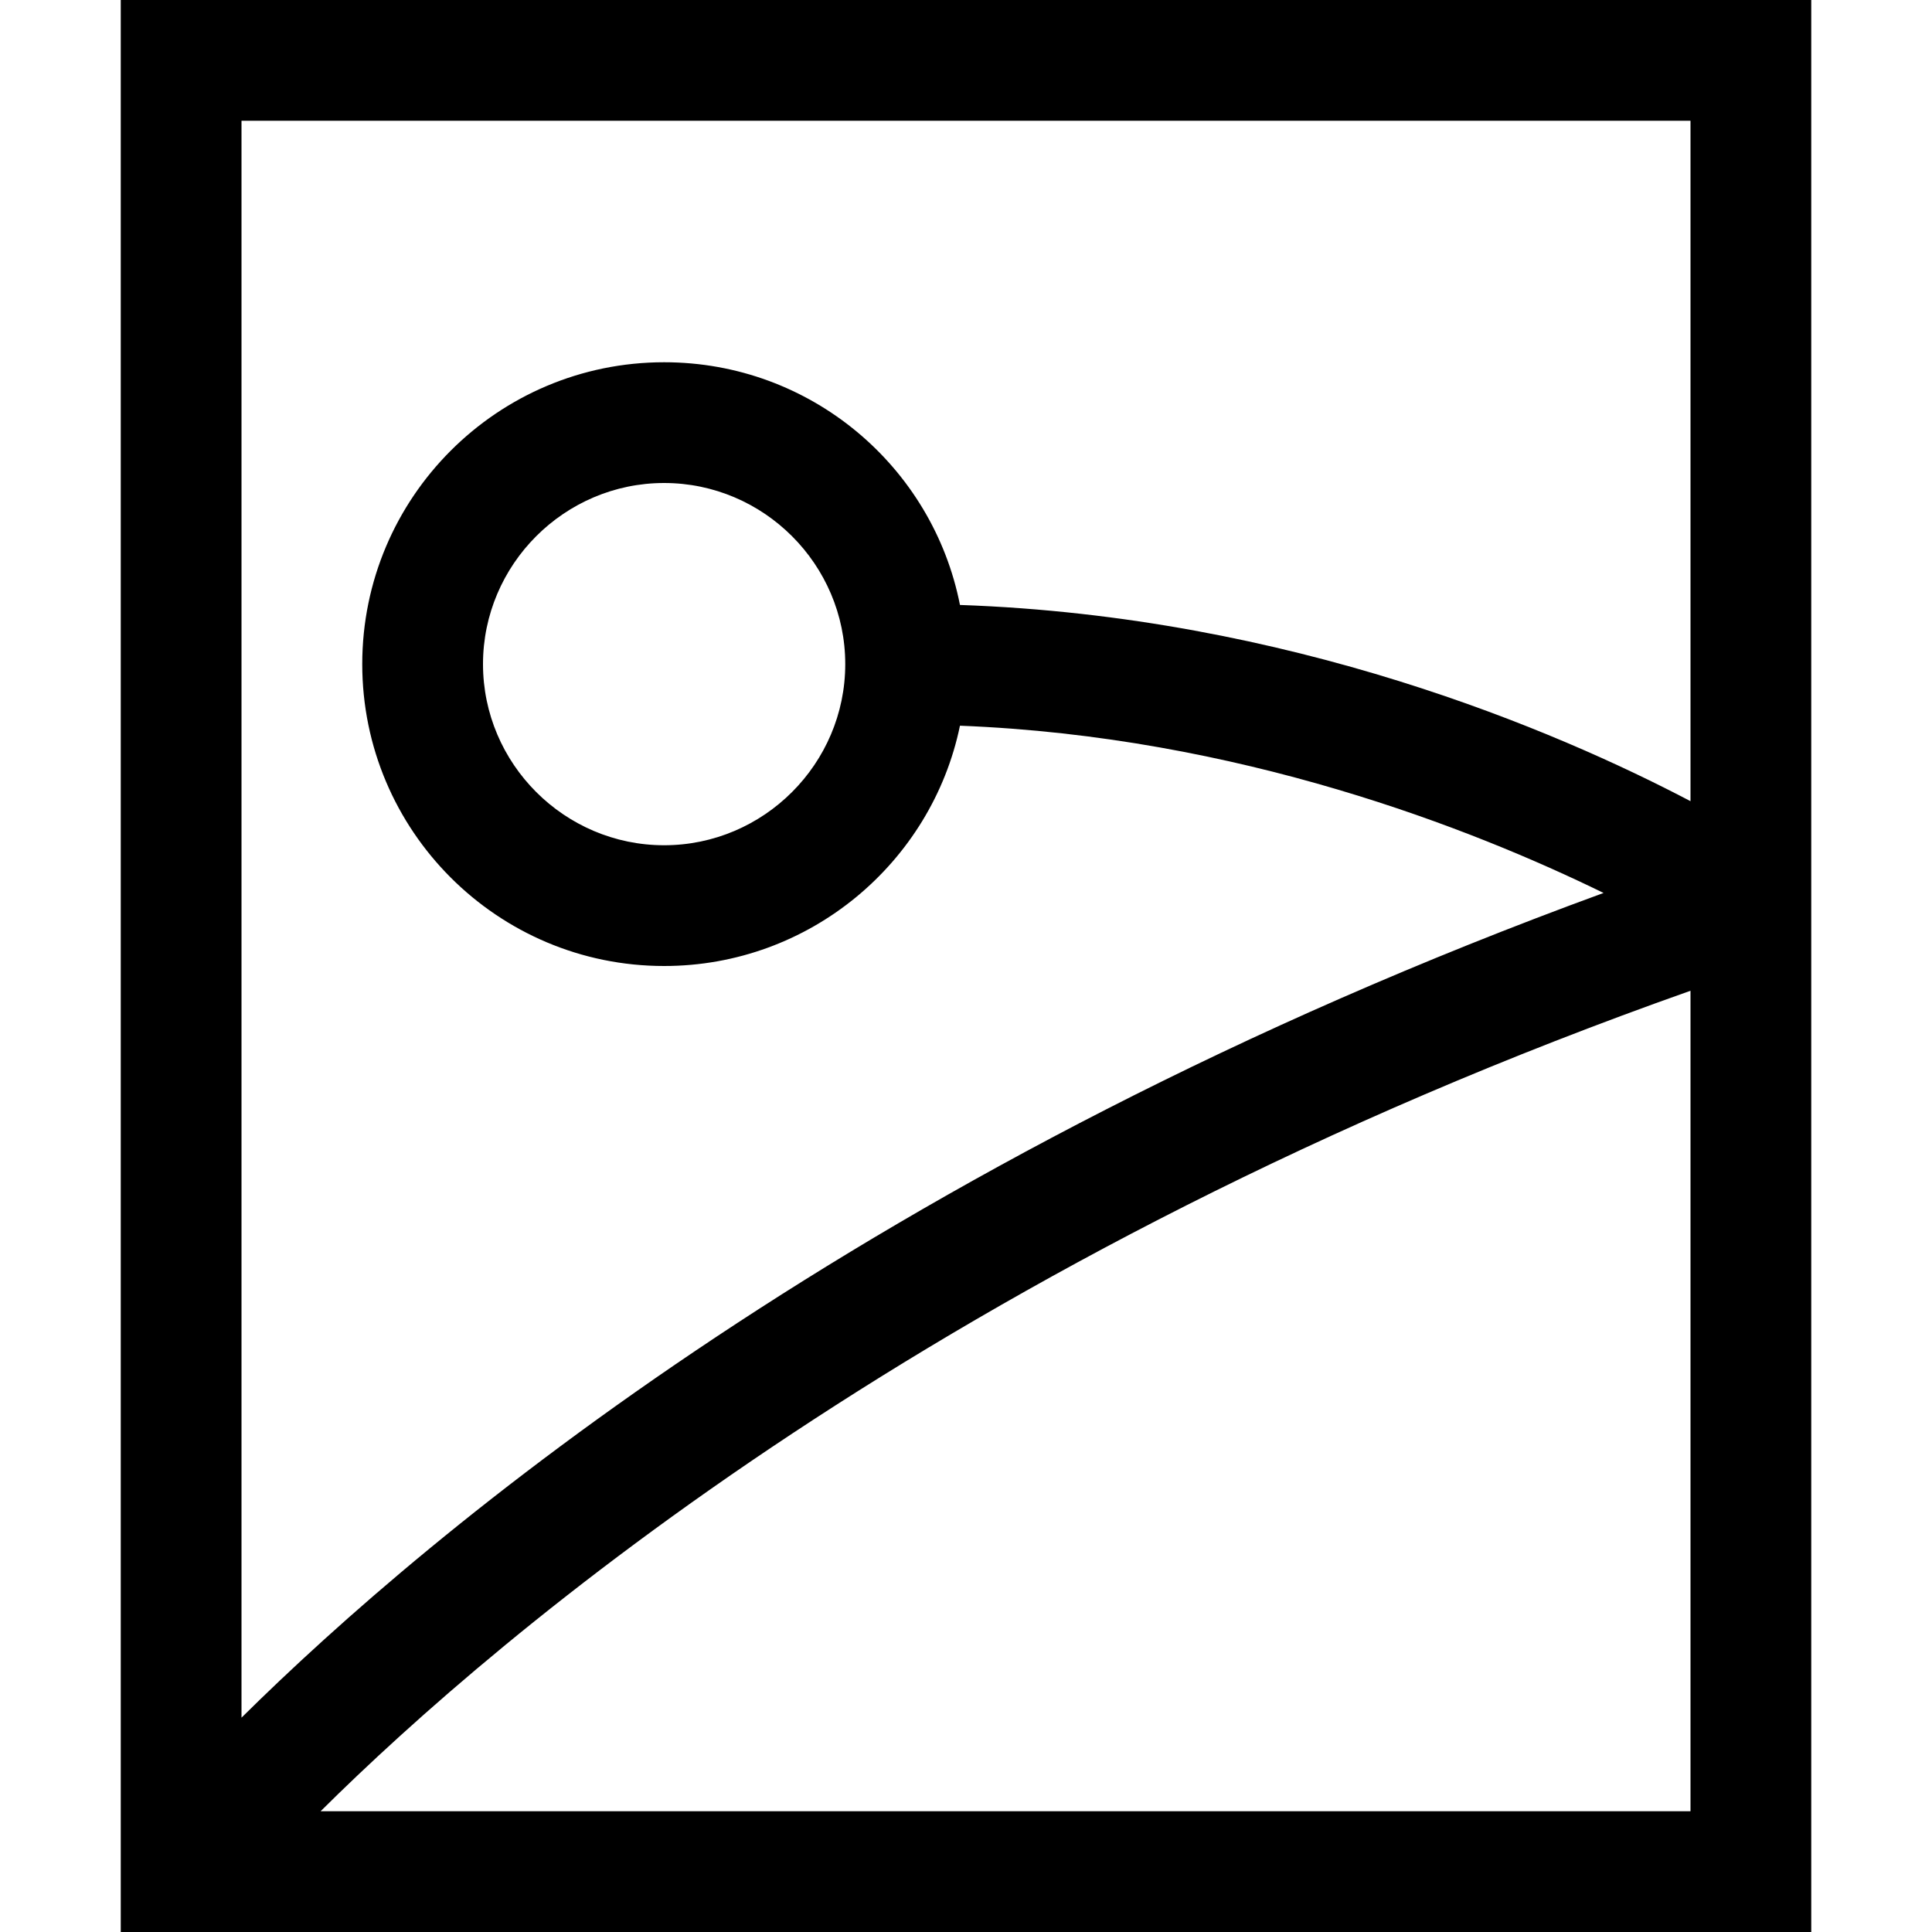 <?xml version="1.0" encoding="utf-8"?>
<!-- Generator: Adobe Illustrator 16.0.0, SVG Export Plug-In . SVG Version: 6.00 Build 0)  -->
<svg xmlns="http://www.w3.org/2000/svg" xmlns:xlink="http://www.w3.org/1999/xlink" version="1.1" id="257347115_Capa_1_grid" x="0px" y="0px" width="32px" height="32px" viewBox="0 0 32 32" enable-background="new 0 0 32 32" xml:space="preserve">
<g>
	<path d="M2,0v32h28V0H2z M28,30H5.31C8.27,27.06,15.63,20.78,28,16.41V30z M28,13.27c-2.21-1.16-6.63-3.06-12.1-3.25   C15.45,7.73,13.43,6,11,6c-2.76,0-5,2.24-5,5s2.24,5,5,5c2.41,0,4.43-1.71,4.9-3.98c4.62,0.18,8.49,1.71,10.66,2.77   C14.36,19.25,7.11,25.37,4,28.45V2h24V13.27z M14,11c0,1.65-1.35,3-3,3s-3-1.35-3-3s1.35-3,3-3S14,9.35,14,11z"/>
</g>
</svg>

